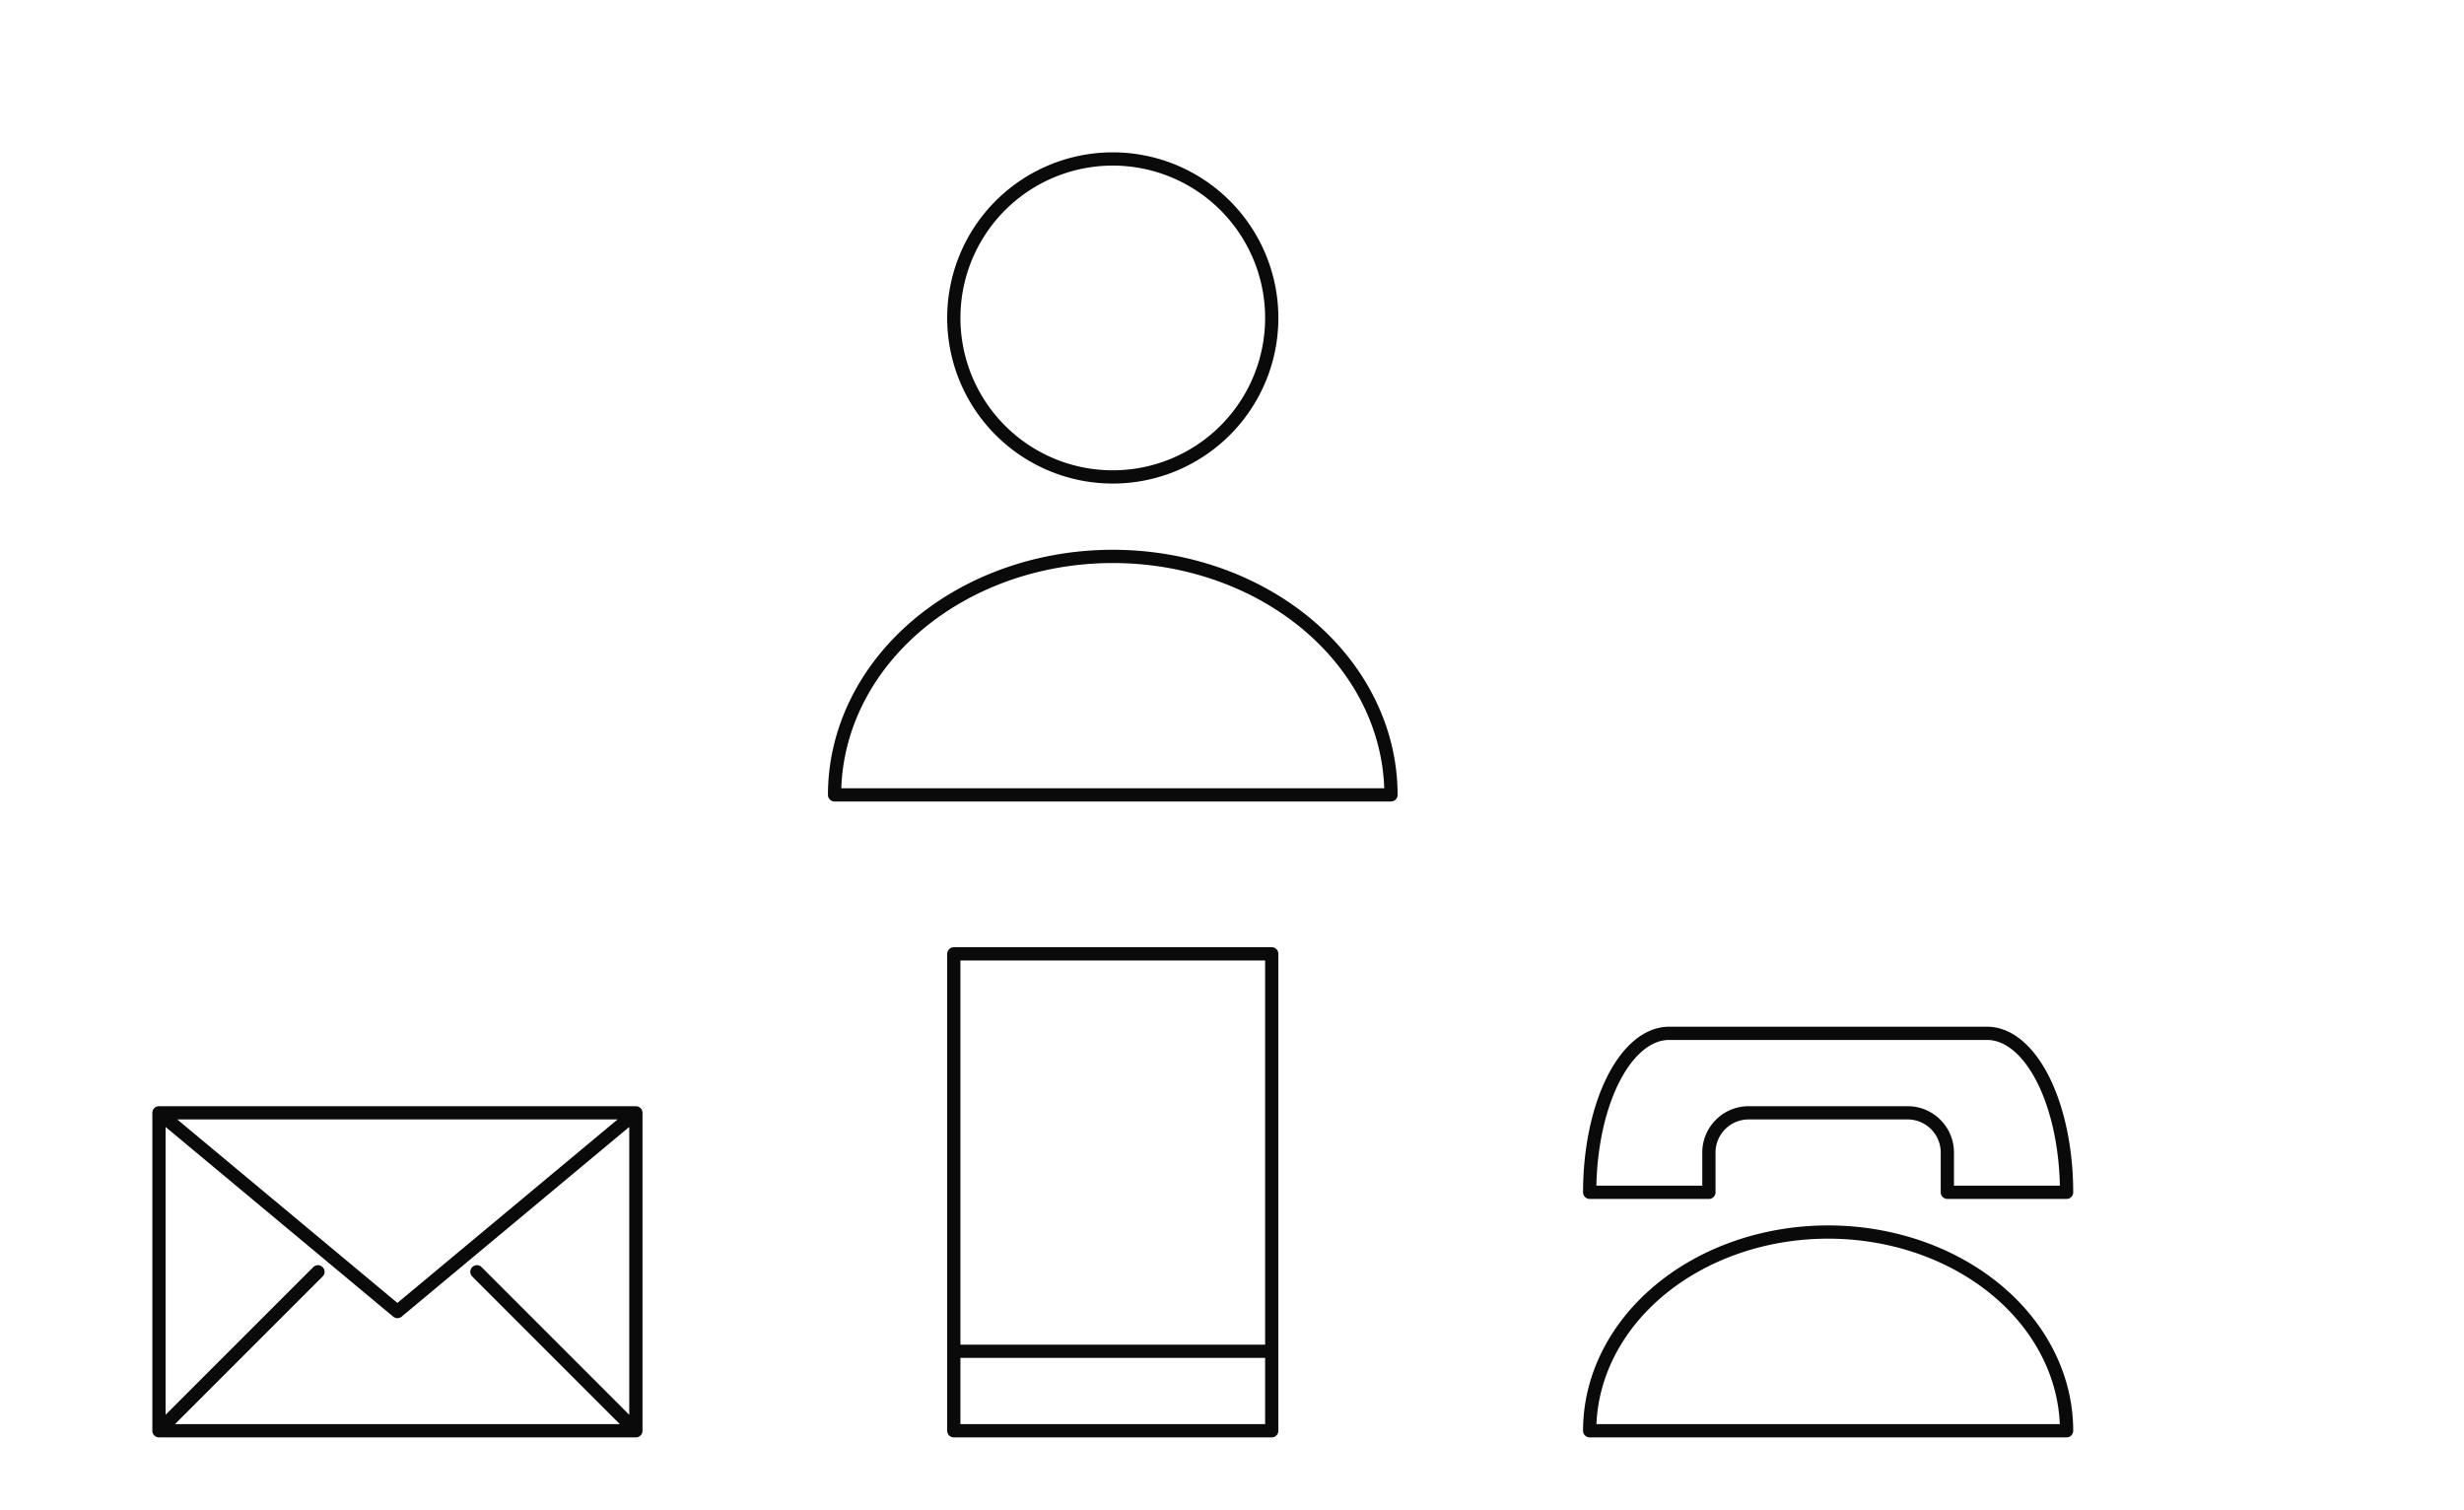 <?xml version="1.0" encoding="UTF-8" standalone="no"?>
<svg
   xmlns:dc="http://purl.org/dc/elements/1.1/"
   xmlns:cc="http://creativecommons.org/ns#"
   xmlns:rdf="http://www.w3.org/1999/02/22-rdf-syntax-ns#"
   xmlns:svg="http://www.w3.org/2000/svg"
   xmlns="http://www.w3.org/2000/svg"
   xmlns:sodipodi="http://sodipodi.sourceforge.net/DTD/sodipodi-0.dtd"
   xmlns:inkscape="http://www.inkscape.org/namespaces/inkscape"
   version="1.1"
   style="fill: none;"
   width="930px"
   height="570px"
   id="svg8"
   sodipodi:docname="alerts.svg"
   inkscape:version="0.92.5 (0.92.5+69)">
  <defs
     id="defs12" />
  <sodipodi:namedview
     pagecolor="#ffffff"
     bordercolor="#666666"
     borderopacity="1"
     objecttolerance="10"
     gridtolerance="10"
     guidetolerance="10"
     inkscape:pageopacity="0"
     inkscape:pageshadow="2"
     inkscape:window-width="1882"
     inkscape:window-height="1016"
     id="namedview10"
     showgrid="false"
     inkscape:zoom="1.1313708"
     inkscape:cx="365.4003"
     inkscape:cy="204.37369"
     inkscape:window-x="38"
     inkscape:window-y="27"
     inkscape:window-maximized="1"
     inkscape:current-layer="svg8" />
  <path
     style="stroke-width: 15px; stroke-linecap: round; stroke-linejoin: round; stroke: rgb(106, 106, 106); fill: none;"
     d=""
     id="path2" />
  <path
     style="stroke-width: 15px; stroke-linecap: round; stroke-linejoin: round; stroke: rgb(74, 74, 74); fill: none;"
     d=""
     id="path4" />
  <path
     style="stroke-width:5;stroke-linecap:round;stroke-linejoin:round;stroke:rgb(10, 10, 10);fill:none;stroke-miterlimit:4;stroke-dasharray:none"
     d="M420,60 A60,60 0 0,0 360,120 A60,60 0 0,0 420,180 A60,60 0 0,0 480,120 A60,60 0 0,0 420,60 M420,210 A105,90 0 0,0 315,300 M420,210 A105,90 0 0,1 525,300 L525,300 L315,300 M360,360 L360,360 L480,360 L480,540 L360,540 L360,360 M360,510 L360,510 L480,510 M240,420 L240,420 L60,420 L60,420 L60,540 L240,540 L240,420 M60,420 L60,420 L150,495 L240,420 M60,540 L60,540 L120,480 M240,540 L240,540 L180,480 M600,540 A90,75 0 0,1 690,465 A90,75 0 0,1 780,540 M600,540 L600,540 L780,540 M690,420 L690,420 L660,420 A15,15 0 0,0 645,435 L645,435 L645,450 L600,450 A30,60 0 0,1 630,390 L630,390 L690,390 M690,420 L690,420 L720,420 A15,15 0 0,1 735,435 L735,435 L735,450 L780,450 A30,60 0 0,0 750,390 L750,390 L690,390 "
     id="path6" />
</svg>

